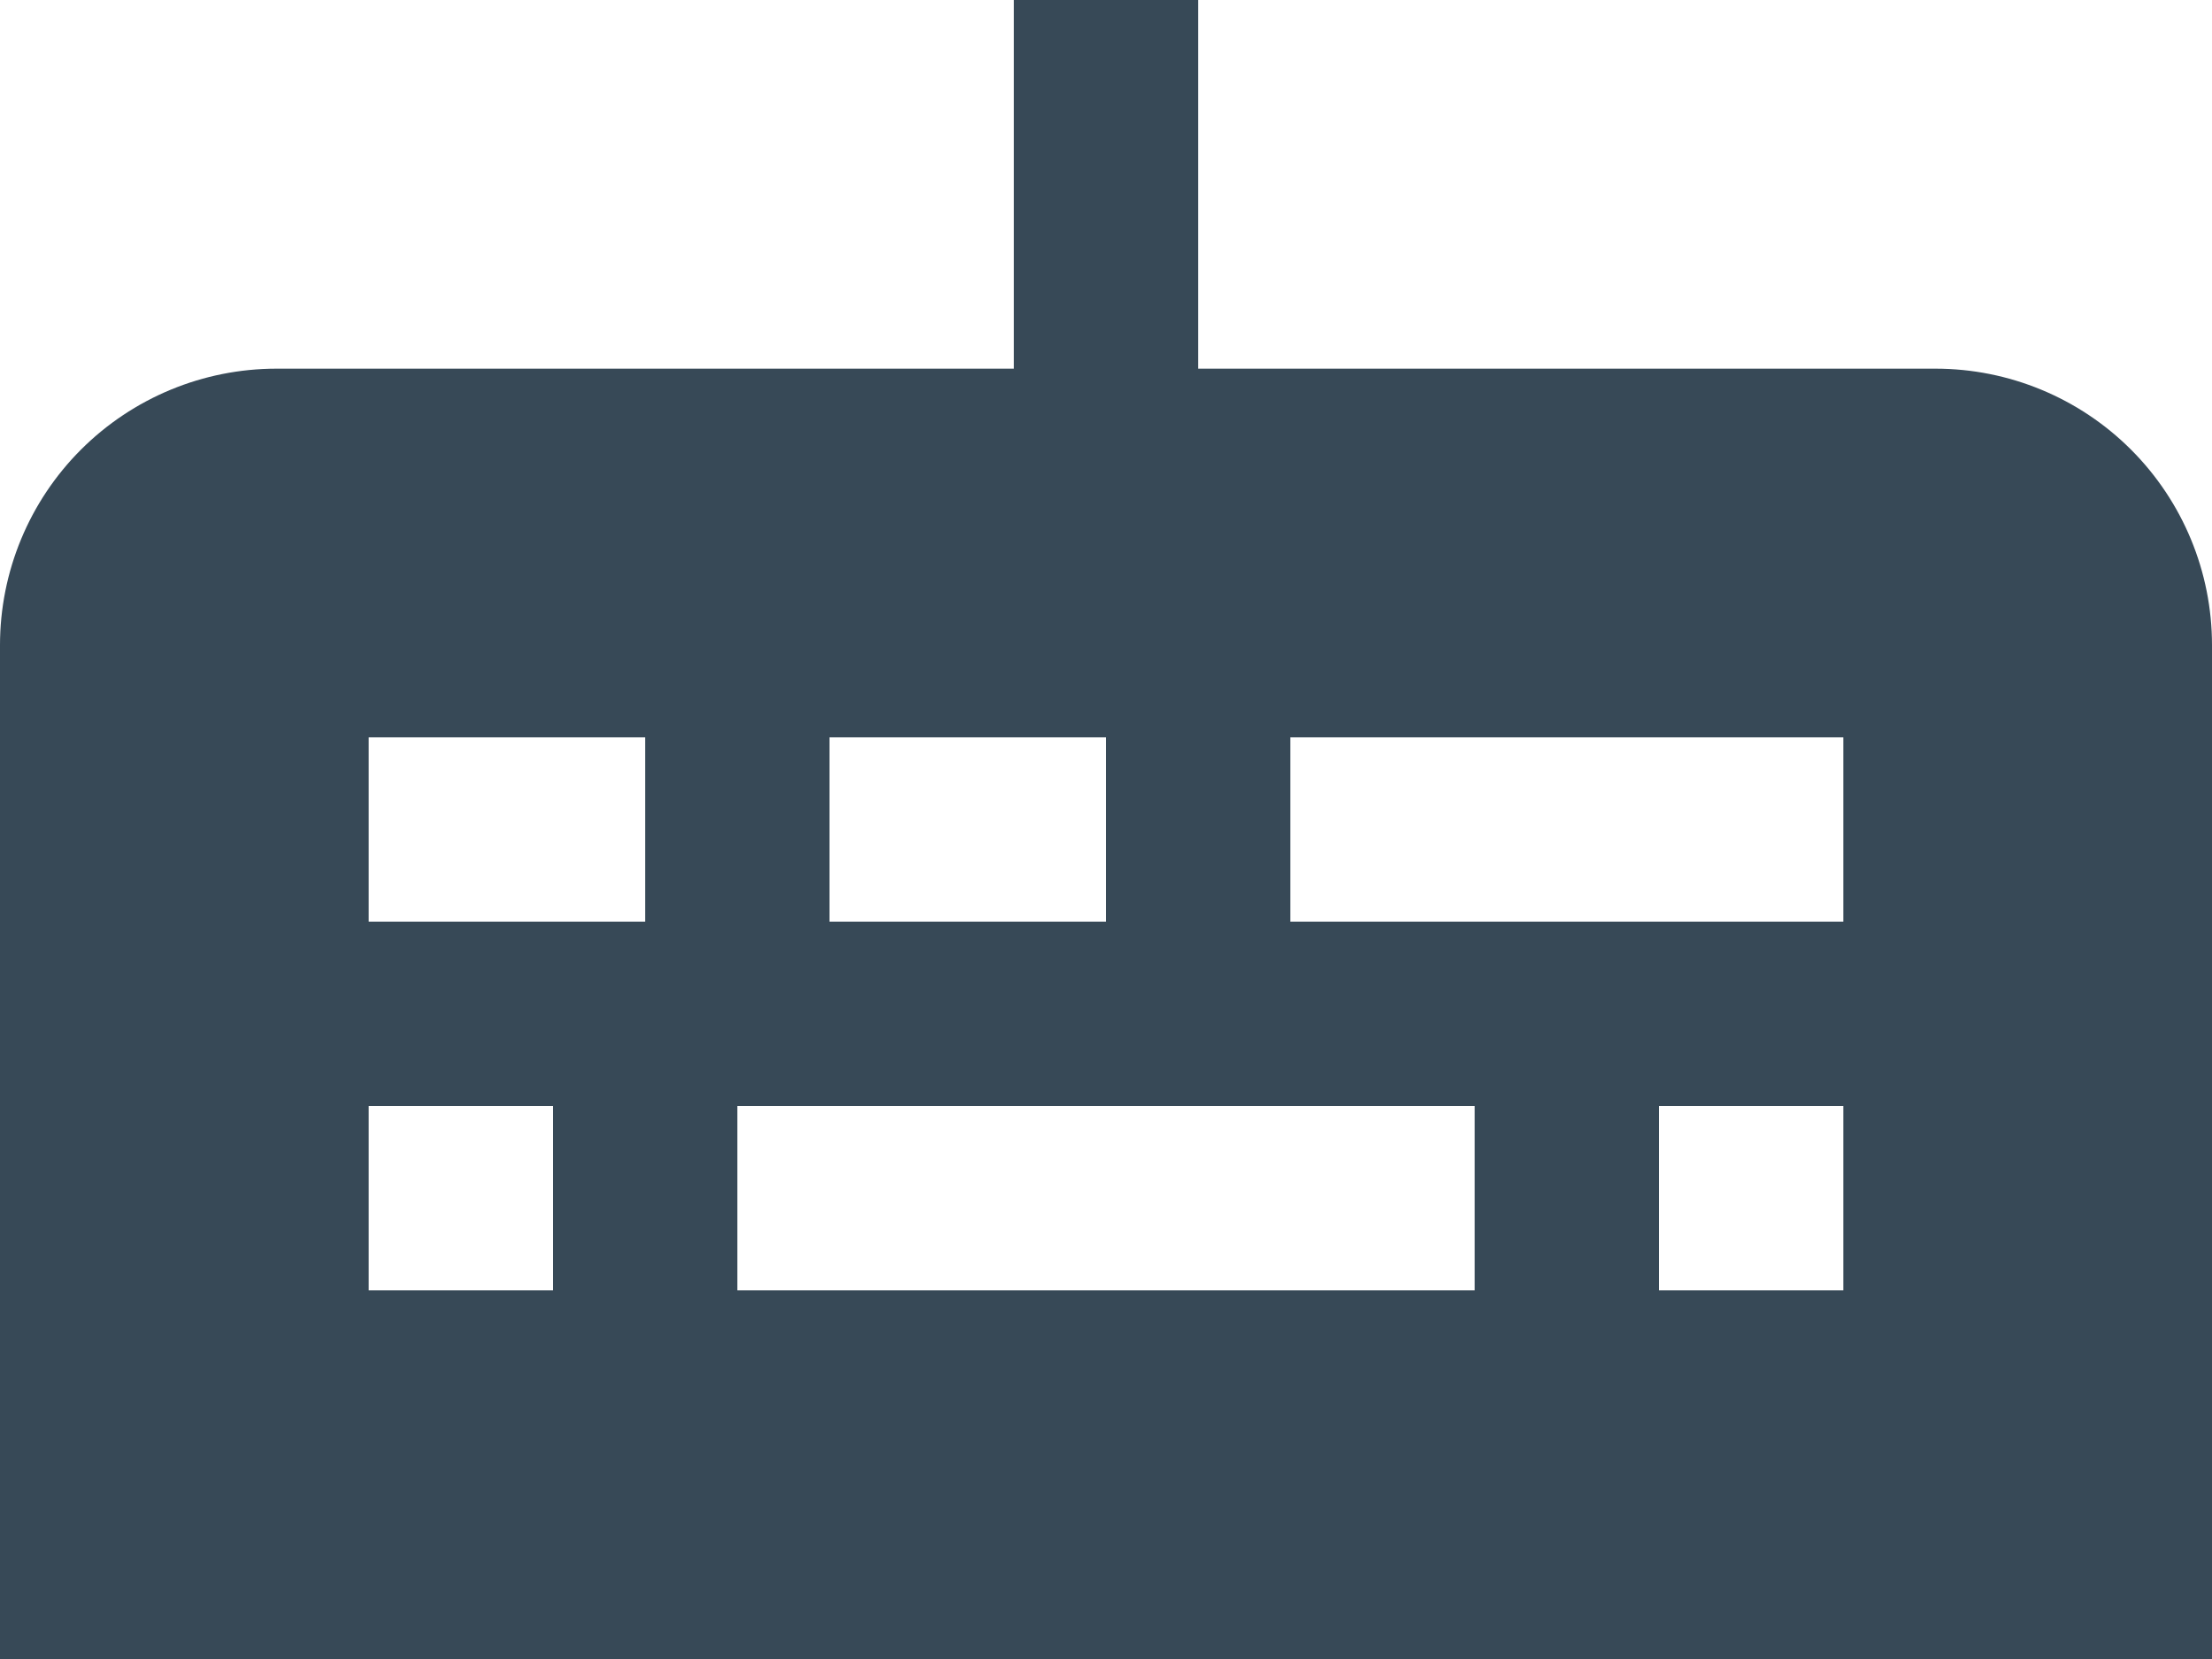 <svg width="48" height="36" viewBox="0 0 48 36" fill="none" xmlns="http://www.w3.org/2000/svg" xmlns:xlink="http://www.w3.org/1999/xlink">
<path d="M42,8L26,8L26,0L22,0L22,8L6,8C4.409,8 2.883,8.632 1.757,9.757C0.632,10.882 0,12.408 0,14L0,36L48,36L48,14C48,12.408 47.368,10.882 46.243,9.757C45.117,8.632 43.591,8 42,8ZM18,16L24,16L24,20L18,20L18,16ZM12,28L8,28L8,24L12,24L12,28ZM14,20L8,20L8,16L14,16L14,20ZM32,28L16,28L16,24L32,24L32,28ZM40,28L36,28L36,24L40,24L40,28ZM40,20L28,20L28,16L40,16L40,20Z" fill="#374957"/>
</svg>
